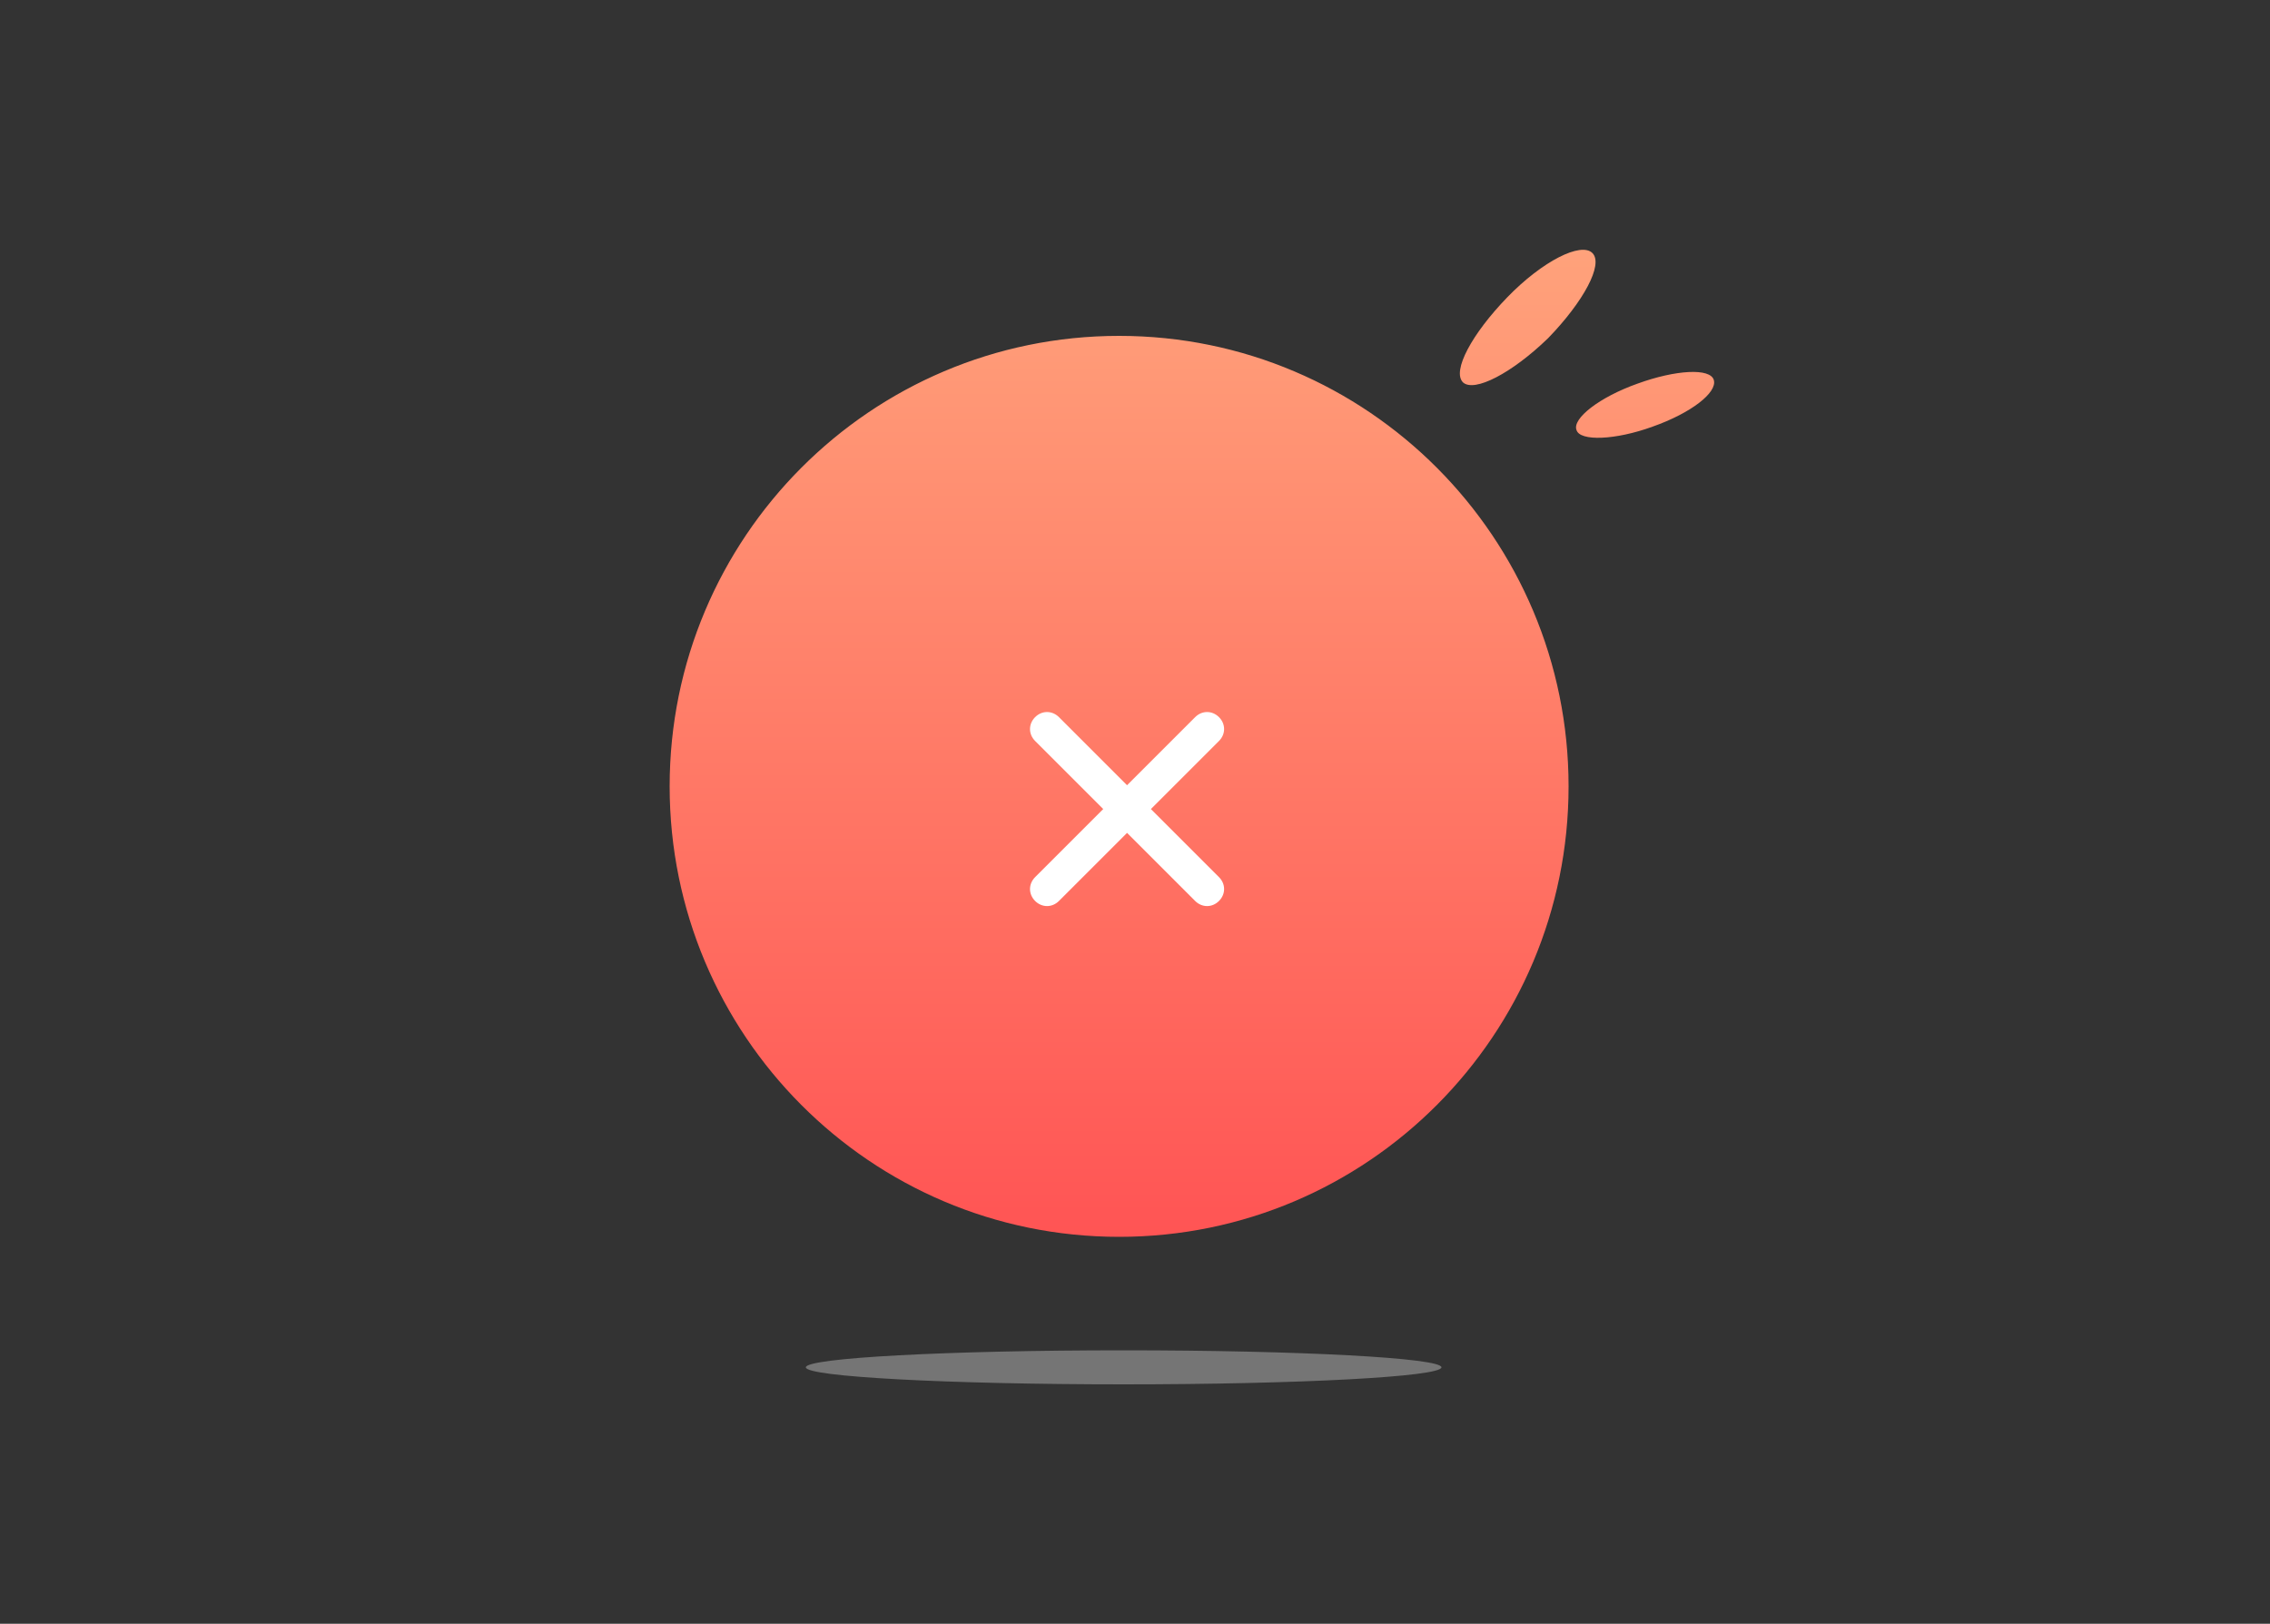 <?xml version="1.0" encoding="utf-8"?>
<!-- Generator: Adobe Illustrator 22.1.0, SVG Export Plug-In . SVG Version: 6.00 Build 0)  -->
<svg version="1.1" id="图层_1" xmlns="http://www.w3.org/2000/svg" xmlns:xlink="http://www.w3.org/1999/xlink" x="0px" y="0px"
	 viewBox="0 0 200 143.1" style="enable-background:new 0 0 200 143.1;" xml:space="preserve">
<rect x="0" y="0" width="200" height="143.1" fill="#333333" stroke="none"/>
<style type="text/css">
	.st0{fill:url(#Combined-Shape_2_);}
	.st1{opacity:0.4;enable-background:new    ;}
	.st2{fill:#D8D8D8;}
	.st3{fill:#FFFFFF;}
</style>
<title>提交成功</title>
<g id="移动uI">
	<g id="提现成功-copy" transform="translate(-148, -290)">
		<g id="失败" transform="translate(148, 290)">
			
				<linearGradient id="Combined-Shape_2_" gradientUnits="userSpaceOnUse" x1="70.38" y1="97.287" x2="70.38" y2="96.287" gradientTransform="matrix(92.02 0 0 -86.998 -6371.384 8485.833)">
				<stop  offset="0" style="stop-color:#FFA27B"/>
				<stop  offset="1" style="stop-color:#FF5454"/>
			</linearGradient>
			<path id="Combined-Shape" class="st0" d="M98.6,109C76.7,109,59,91.2,59,69.3s17.7-39.7,39.6-39.7s39.6,17.8,39.6,39.7
				S120.5,109,98.6,109z M128.9,33.7c-1-1,0.8-4.3,3.9-7.5s6.5-4.9,7.5-3.9c1,1-0.8,4.3-3.9,7.5C133.2,32.9,129.9,34.6,128.9,33.7z
				 M138.9,37.9c-0.4-1,2-2.9,5.4-4.1c3.3-1.2,6.4-1.4,6.7-0.3s-2,2.9-5.4,4.1C142.3,38.8,139.2,38.9,138.9,37.9z"/>
			<g id="Oval-27" class="st1">
				<ellipse class="st2" cx="99" cy="120.5" rx="28" ry="1.5"/>
			</g>
			<path id="Combined-Shape_1_" class="st3" d="M101.4,71.3l6,6c0.6,0.6,0.6,1.5,0,2.1c-0.6,0.6-1.5,0.6-2.1,0l-6-6l-6,6
				c-0.6,0.6-1.5,0.6-2.1,0c-0.6-0.6-0.6-1.5,0-2.1l6-6l-6-6c-0.6-0.6-0.6-1.5,0-2.1c0.6-0.6,1.5-0.6,2.1,0l6,6l6-6
				c0.6-0.6,1.5-0.6,2.1,0c0.6,0.6,0.6,1.5,0,2.1L101.4,71.3z"/>
		</g>
	</g>
</g>
</svg>
